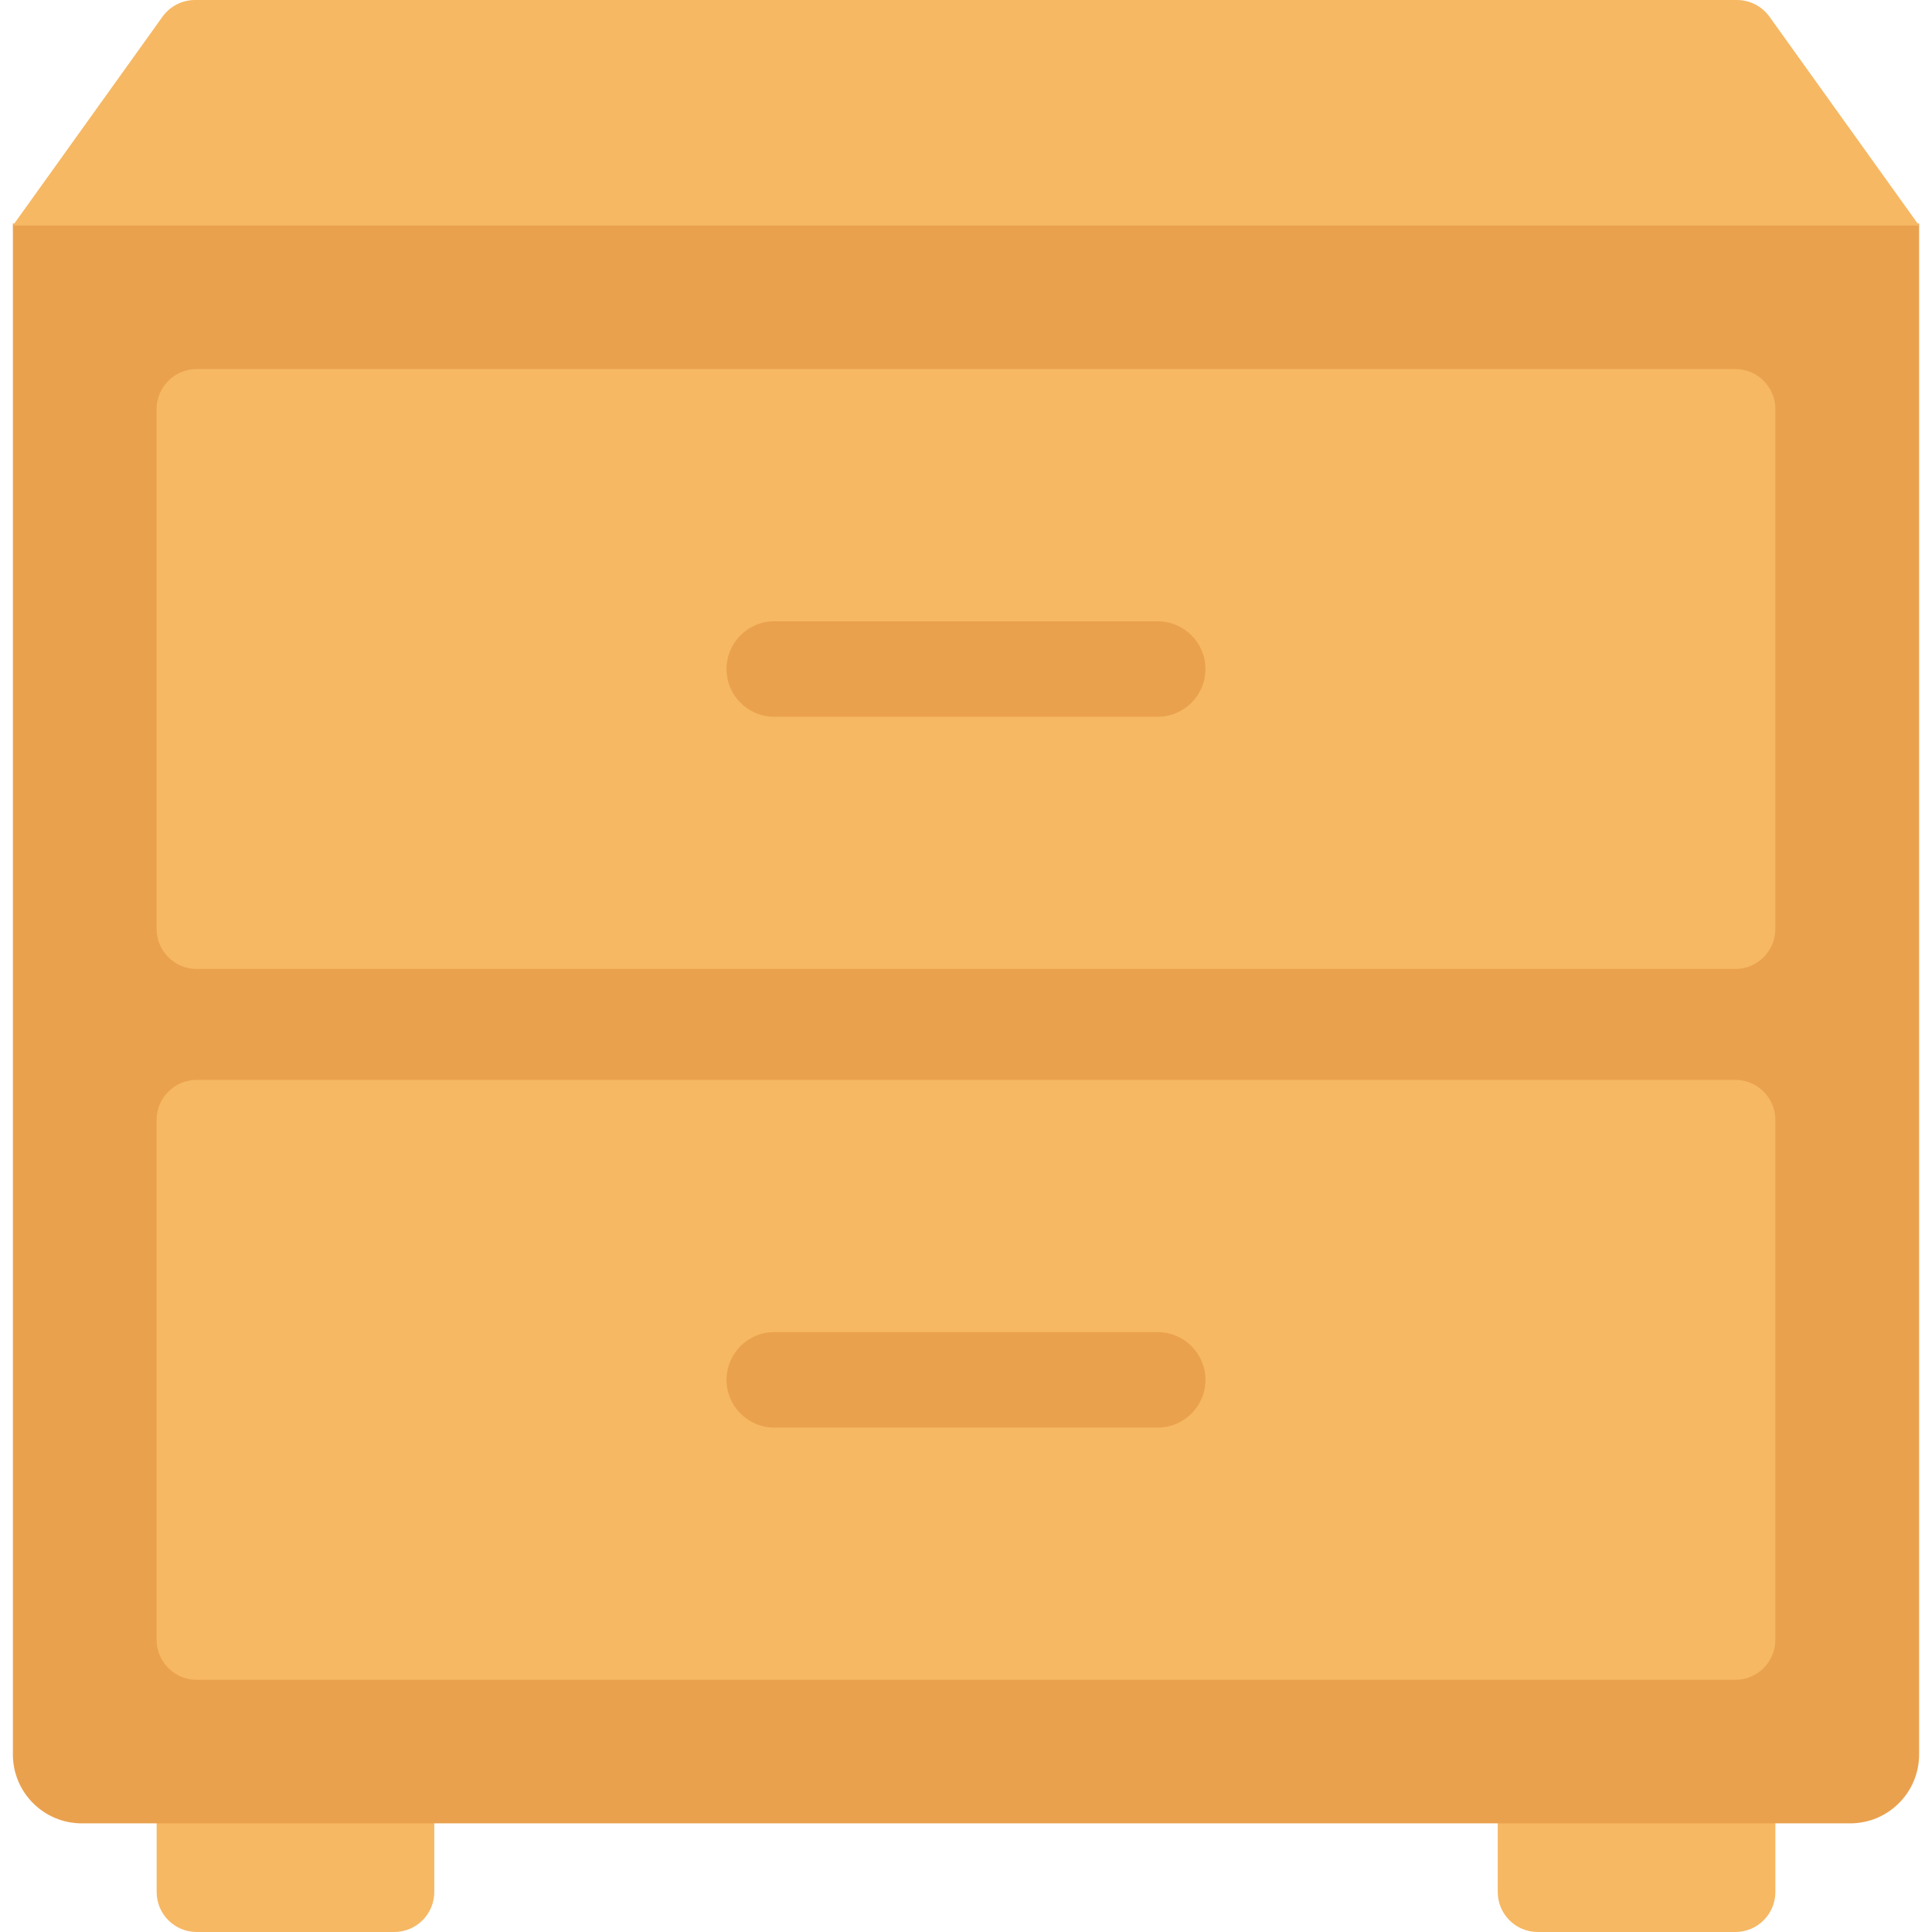 <svg id="Capa_1" enable-background="new 0 0 483.254 483.254" height="512" viewBox="0 0 483.254 483.254" width="512" xmlns="http://www.w3.org/2000/svg"><g><g id="icon_104_"><path d="m39.17 448.979h69.459v24.257c0 5.533-4.486 10.019-10.019 10.019h-49.41c-5.533 0-10.019-4.486-10.019-10.019v-24.257z" fill="#f6b863"/><path d="m374.619 448.979h69.459v24.257c0 5.533-4.486 10.019-10.019 10.019h-49.41c-5.533 0-10.019-4.486-10.019-10.019v-24.257z" fill="#f6b863"/><path d="m3.221 55.91v382.92c0 9.527 7.723 17.25 17.25 17.25h442.313c9.527 0 17.25-7.723 17.25-17.25v-382.92z" fill="#eaa14e"/><path d="m3.221 56.411 37.422-52.227c1.883-2.628 4.918-4.186 8.15-4.184h385.661c3.236-.002 6.274 1.558 8.156 4.19l37.423 52.227z" fill="#f6b863"/><path d="m49.201 270.116h384.847c5.54 0 10.03 4.491 10.03 10.031v129.995c0 5.54-4.491 10.031-10.03 10.031h-384.847c-5.54 0-10.03-4.491-10.03-10.031v-129.996c-.001-5.54 4.49-10.03 10.03-10.03z" fill="#f6b863"/><path d="m193.67 333.204h95.908c6.594 0 11.94 5.346 11.94 11.94 0 6.594-5.346 11.94-11.94 11.94h-95.908c-6.594 0-11.94-5.346-11.94-11.94 0-6.594 5.346-11.94 11.94-11.94z" fill="#eaa14e"/><path d="m49.201 92.313h384.847c5.54 0 10.03 4.491 10.03 10.03v129.995c0 5.54-4.491 10.03-10.03 10.03h-384.847c-5.54 0-10.03-4.491-10.03-10.03v-129.994c-.001-5.54 4.49-10.031 10.03-10.031z" fill="#f6b863"/><path d="m193.67 155.408h95.908c6.594 0 11.94 5.346 11.94 11.94 0 6.594-5.346 11.94-11.94 11.94h-95.908c-6.594 0-11.94-5.346-11.94-11.94 0-6.595 5.346-11.94 11.94-11.94z" fill="#eaa14e"/></g></g></svg>